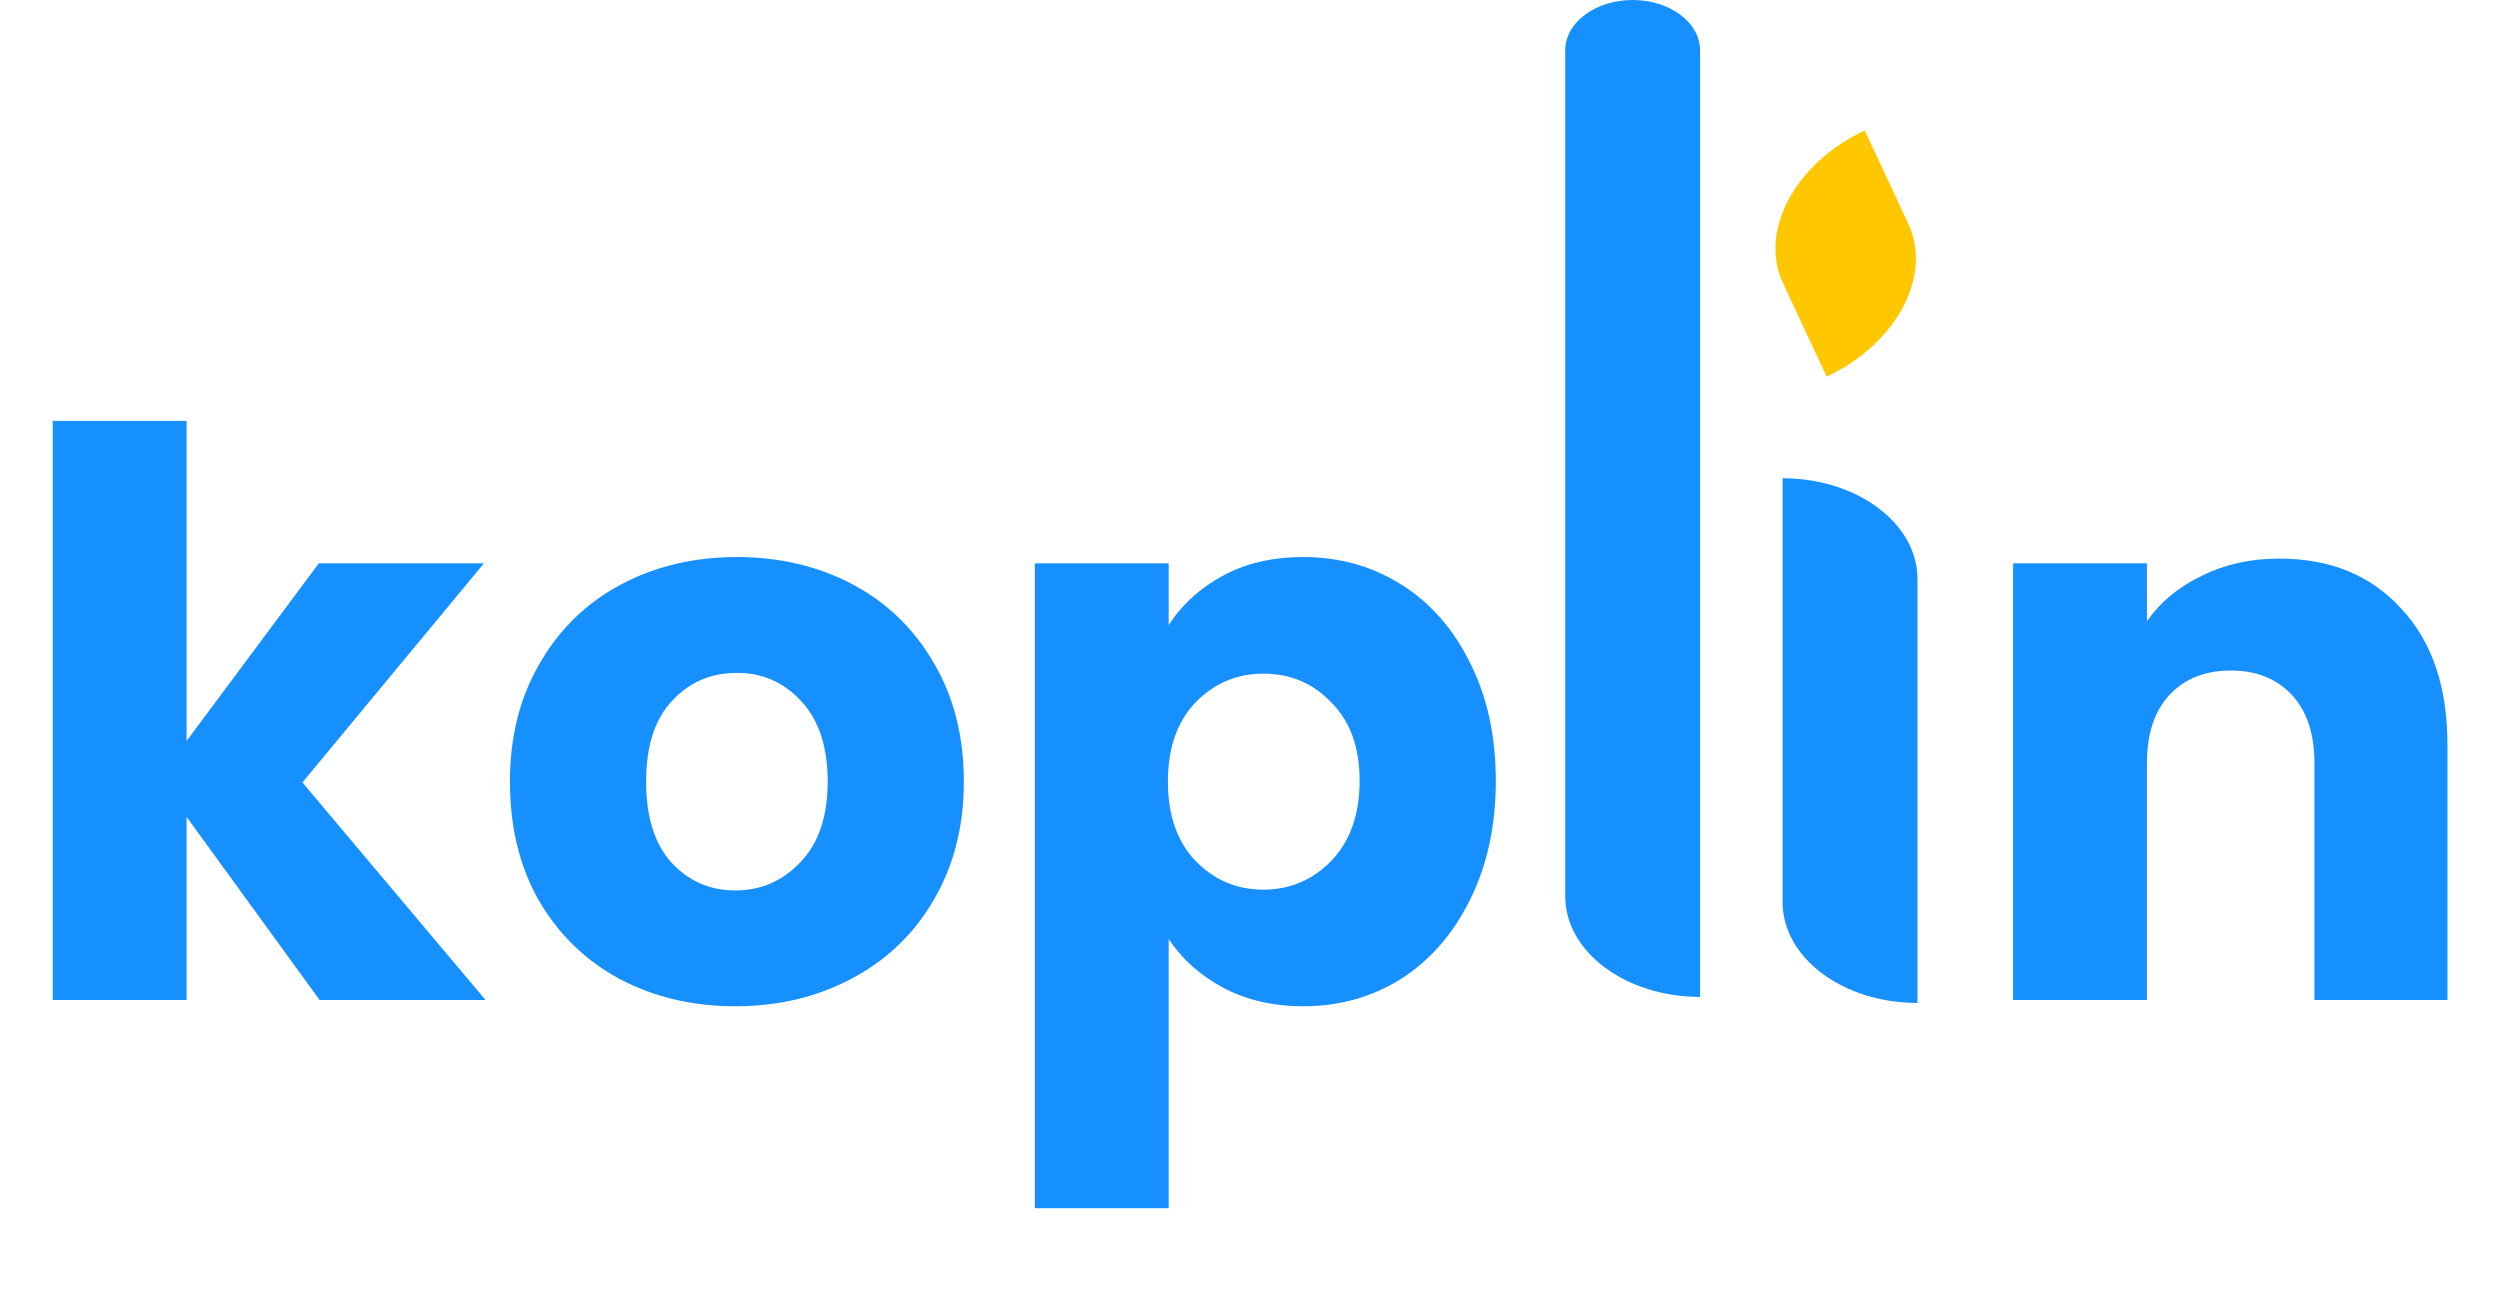 <svg width="115" height="60" viewBox="0 0 115 60" fill="none" xmlns="http://www.w3.org/2000/svg">
<path d="M104.843 25.696C107.195 25.696 109.067 26.464 110.459 28C111.875 29.512 112.583 31.6 112.583 34.264V46H106.463V35.092C106.463 33.748 106.115 32.704 105.419 31.96C104.723 31.216 103.787 30.844 102.611 30.844C101.435 30.844 100.499 31.216 99.803 31.96C99.107 32.704 98.759 33.748 98.759 35.092V46H92.603V25.912H98.759V28.576C99.383 27.688 100.223 26.992 101.279 26.488C102.335 25.96 103.523 25.696 104.843 25.696Z" fill="#168FFF"/>
<path d="M87.79 10.316C88.902 12.699 87.216 15.838 84.025 17.326L82.013 13.01C80.901 10.626 82.587 7.488 85.778 6L87.79 10.316Z" fill="#FFC700"/>
<path d="M82 22C85.426 22 88.204 24.075 88.204 26.634V46.136C84.778 46.136 82 44.061 82 41.502V22Z" fill="#168FFF"/>
<path d="M72 2.317C72 1.037 73.389 0 75.102 0C76.815 0 78.204 1.037 78.204 2.317V45.858C74.778 45.858 72 43.783 72 41.224V2.317Z" fill="#168FFF"/>
<path d="M14.703 46L8.583 37.576V46H2.427V19.36H8.583V34.084L14.667 25.912H22.263L13.911 35.992L22.335 46H14.703ZM33.825 46.288C31.857 46.288 30.081 45.868 28.497 45.028C26.937 44.188 25.701 42.988 24.789 41.428C23.901 39.868 23.457 38.044 23.457 35.956C23.457 33.892 23.913 32.08 24.825 30.52C25.737 28.936 26.985 27.724 28.569 26.884C30.153 26.044 31.929 25.624 33.897 25.624C35.865 25.624 37.641 26.044 39.225 26.884C40.809 27.724 42.057 28.936 42.969 30.52C43.881 32.08 44.337 33.892 44.337 35.956C44.337 38.02 43.869 39.844 42.933 41.428C42.021 42.988 40.761 44.188 39.153 45.028C37.569 45.868 35.793 46.288 33.825 46.288ZM33.825 40.96C35.001 40.96 35.997 40.528 36.813 39.664C37.653 38.8 38.073 37.564 38.073 35.956C38.073 34.348 37.665 33.112 36.849 32.248C36.057 31.384 35.073 30.952 33.897 30.952C32.697 30.952 31.701 31.384 30.909 32.248C30.117 33.088 29.721 34.324 29.721 35.956C29.721 37.564 30.105 38.8 30.873 39.664C31.665 40.528 32.649 40.96 33.825 40.96ZM53.759 28.756C54.359 27.82 55.187 27.064 56.243 26.488C57.299 25.912 58.535 25.624 59.951 25.624C61.607 25.624 63.107 26.044 64.451 26.884C65.795 27.724 66.851 28.924 67.619 30.484C68.411 32.044 68.807 33.856 68.807 35.92C68.807 37.984 68.411 39.808 67.619 41.392C66.851 42.952 65.795 44.164 64.451 45.028C63.107 45.868 61.607 46.288 59.951 46.288C58.559 46.288 57.323 46 56.243 45.424C55.187 44.848 54.359 44.104 53.759 43.192V55.576H47.603V25.912H53.759V28.756ZM62.543 35.92C62.543 34.384 62.111 33.184 61.247 32.32C60.407 31.432 59.363 30.988 58.115 30.988C56.891 30.988 55.847 31.432 54.983 32.32C54.143 33.208 53.723 34.42 53.723 35.956C53.723 37.492 54.143 38.704 54.983 39.592C55.847 40.48 56.891 40.924 58.115 40.924C59.339 40.924 60.383 40.48 61.247 39.592C62.111 38.68 62.543 37.456 62.543 35.92Z" fill="#168FFF"/>
</svg>
